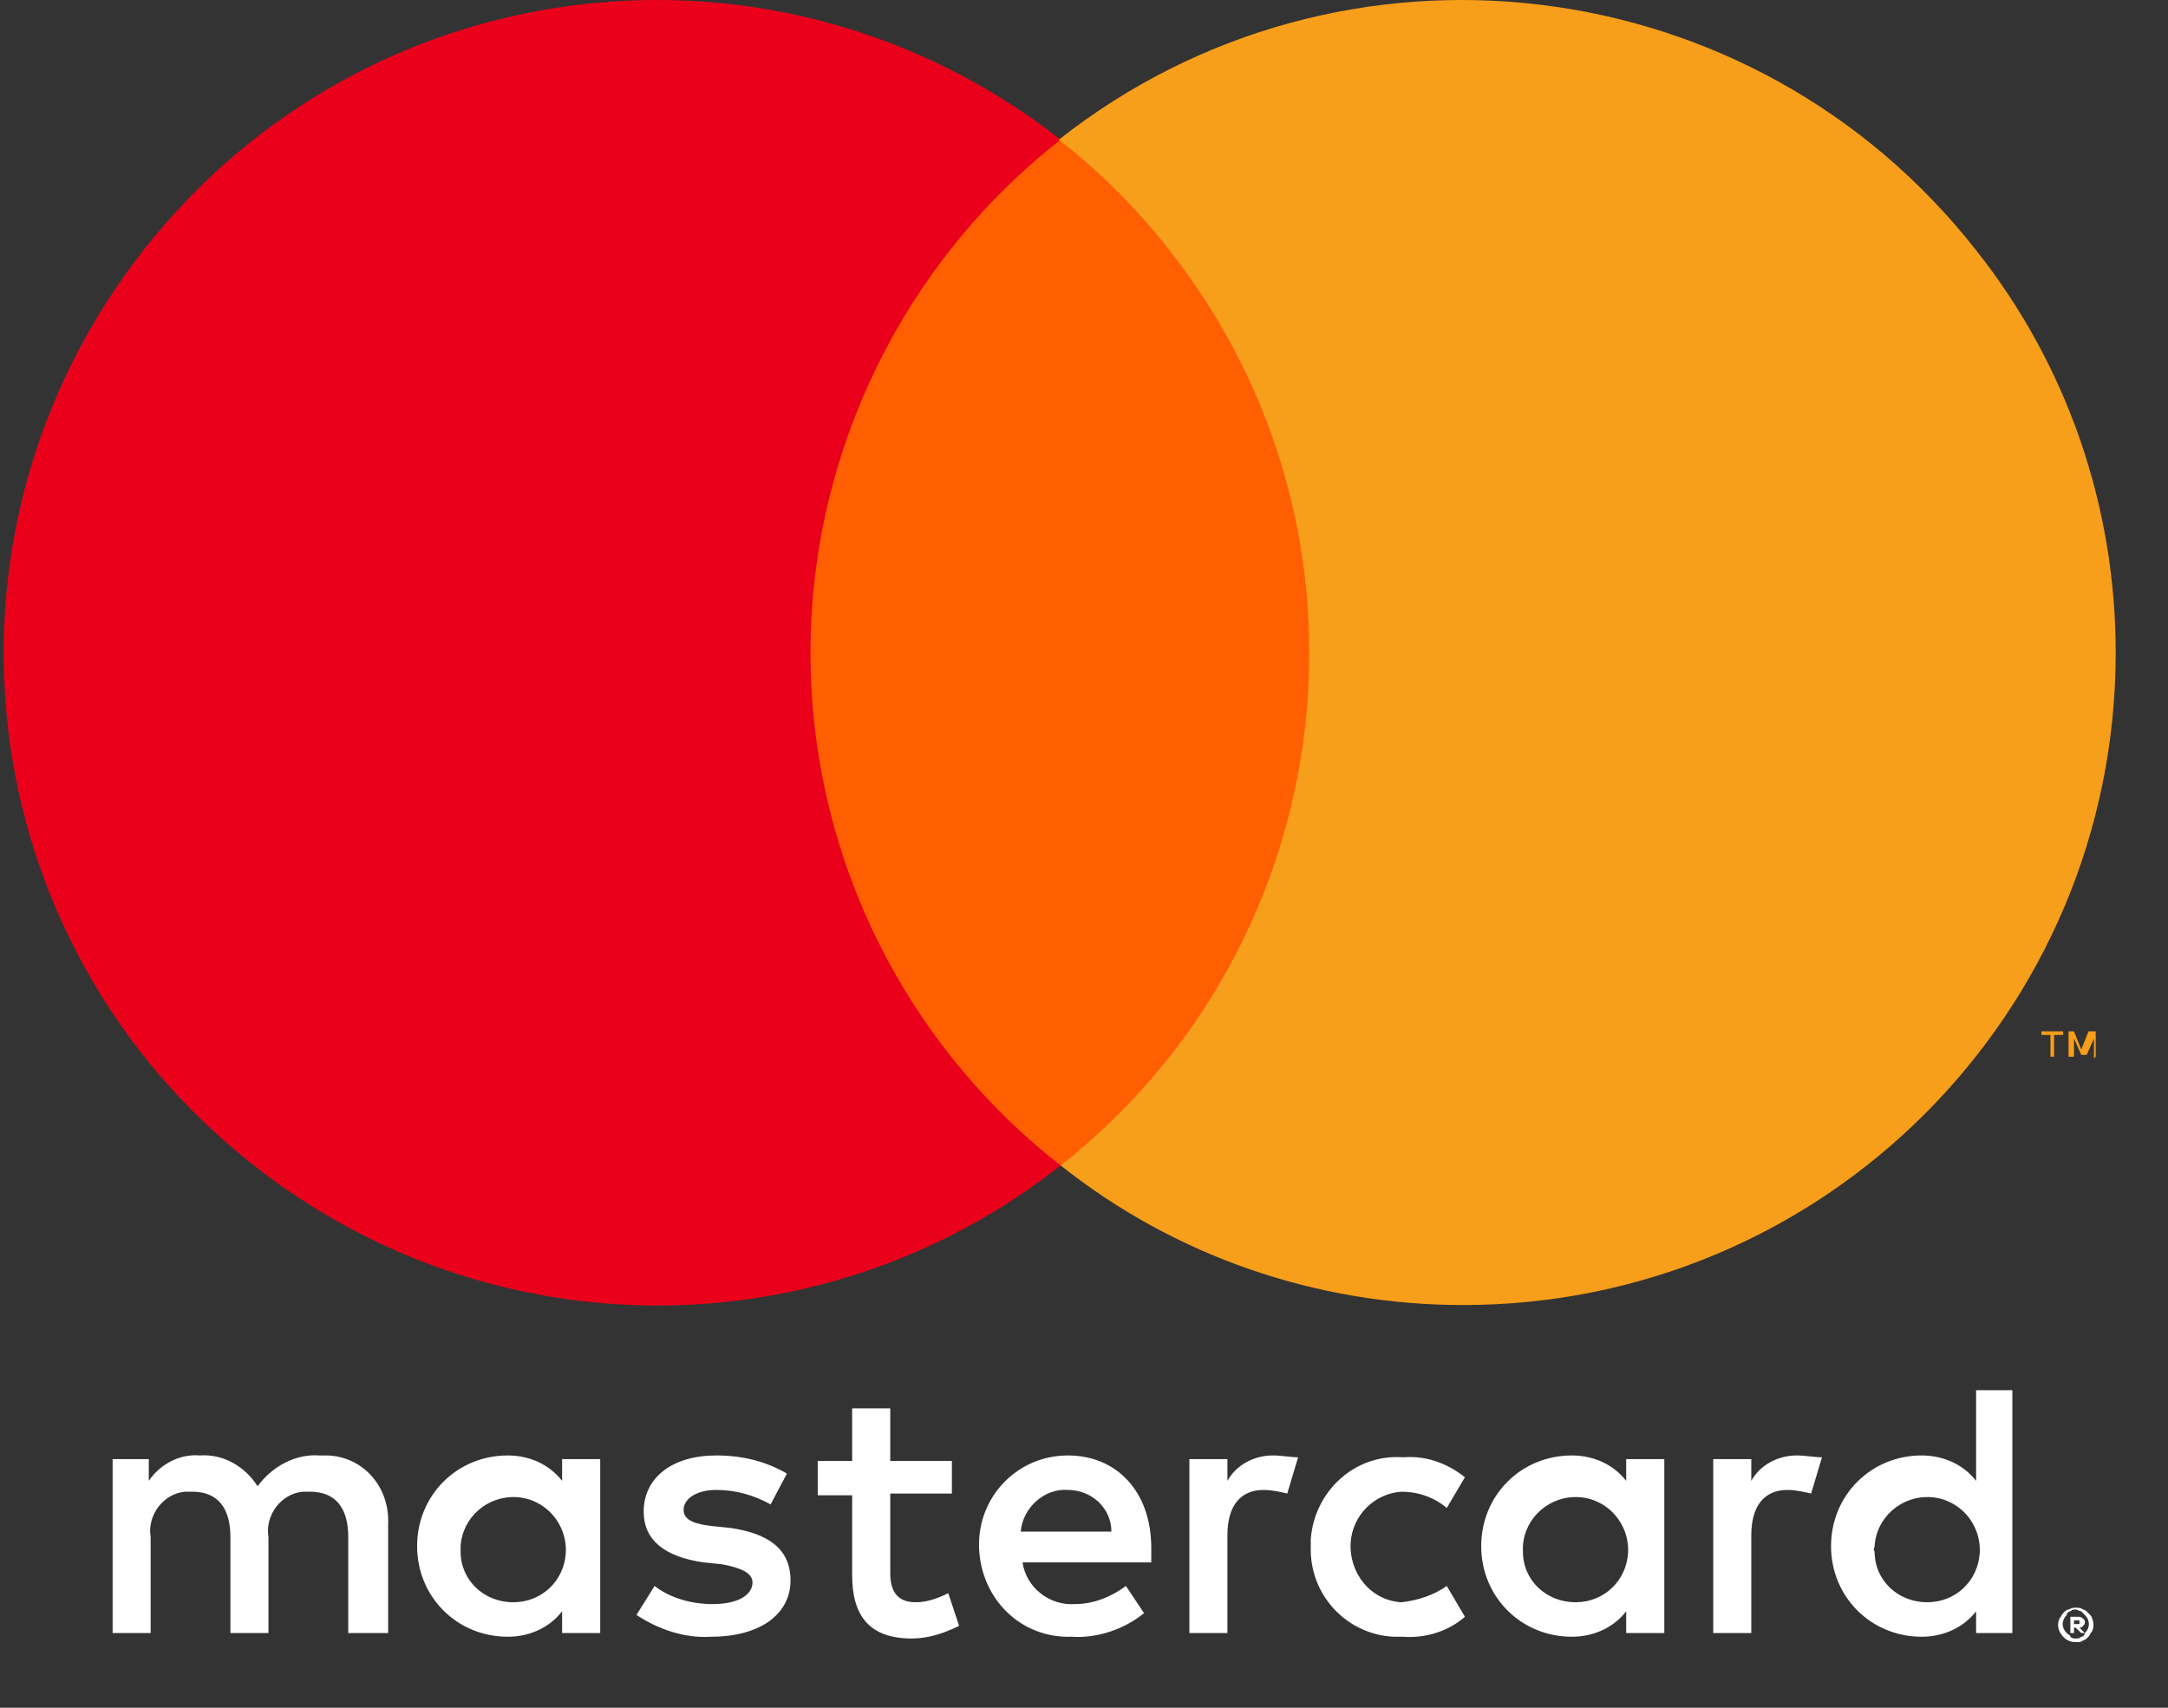 <svg width="33" height="26" viewBox="0 0 33 26" fill="none" xmlns="http://www.w3.org/2000/svg">
<rect x="0" y="0" width="33" height="26" fill="#333333" stroke="none"/>
<path d="M5.908 24.863V23.208C5.935 22.656 5.549 22.187 4.997 22.159C4.942 22.159 4.914 22.159 4.859 22.159C4.5 22.132 4.142 22.325 3.921 22.628C3.728 22.325 3.397 22.132 3.038 22.159C2.734 22.132 2.431 22.297 2.265 22.546V22.215H1.714V24.863H2.293V23.401C2.238 23.07 2.486 22.739 2.817 22.711C2.845 22.711 2.9 22.711 2.928 22.711C3.314 22.711 3.507 22.959 3.507 23.401V24.863H4.086V23.401C4.031 23.07 4.28 22.739 4.611 22.711C4.638 22.711 4.694 22.711 4.721 22.711C5.107 22.711 5.301 22.959 5.301 23.401V24.863H5.908ZM14.489 22.242H13.551V21.442H12.971V22.242H12.447V22.766H12.971V23.98C12.971 24.587 13.22 24.946 13.882 24.946C14.13 24.946 14.379 24.863 14.599 24.753L14.434 24.256C14.268 24.339 14.103 24.394 13.937 24.394C13.661 24.394 13.551 24.229 13.551 23.953V22.739H14.489V22.242ZM19.373 22.159C19.097 22.159 18.821 22.297 18.683 22.546V22.215H18.104V24.863H18.683V23.373C18.683 22.932 18.876 22.684 19.235 22.684C19.345 22.684 19.483 22.711 19.594 22.739L19.759 22.187C19.649 22.187 19.511 22.159 19.373 22.159ZM11.978 22.435C11.647 22.242 11.288 22.159 10.902 22.159C10.24 22.159 9.798 22.491 9.798 23.015C9.798 23.456 10.129 23.704 10.709 23.787L10.985 23.815C11.288 23.87 11.454 23.953 11.454 24.091C11.454 24.284 11.233 24.422 10.847 24.422C10.543 24.422 10.212 24.339 9.964 24.146L9.688 24.587C10.019 24.808 10.433 24.946 10.819 24.919C11.592 24.919 12.033 24.56 12.033 24.063C12.033 23.567 11.675 23.346 11.123 23.263L10.847 23.235C10.598 23.208 10.405 23.153 10.405 22.987C10.405 22.822 10.598 22.684 10.902 22.684C11.205 22.684 11.481 22.766 11.73 22.904L11.978 22.435ZM27.347 22.159C27.071 22.159 26.795 22.297 26.657 22.546V22.215H26.078V24.863H26.657V23.373C26.657 22.932 26.851 22.684 27.209 22.684C27.32 22.684 27.457 22.711 27.568 22.739L27.733 22.187C27.623 22.187 27.485 22.159 27.347 22.159ZM19.952 23.539C19.925 24.284 20.504 24.891 21.222 24.919C21.277 24.919 21.304 24.919 21.36 24.919C21.691 24.946 22.049 24.836 22.298 24.615L22.022 24.146C21.829 24.284 21.58 24.367 21.332 24.394C20.863 24.367 20.532 23.953 20.559 23.484C20.587 23.07 20.918 22.739 21.332 22.711C21.58 22.711 21.829 22.794 22.022 22.959L22.298 22.491C22.022 22.27 21.691 22.159 21.36 22.187C20.614 22.132 20.008 22.711 19.952 23.429C19.952 23.456 19.952 23.484 19.952 23.539ZM25.333 23.539V22.215H24.753V22.546C24.56 22.297 24.257 22.159 23.926 22.159C23.153 22.159 22.546 22.766 22.546 23.539C22.546 24.312 23.153 24.919 23.926 24.919C24.257 24.919 24.56 24.781 24.753 24.532V24.863H25.333V23.539ZM23.181 23.539C23.208 23.098 23.595 22.766 24.036 22.794C24.477 22.822 24.809 23.208 24.781 23.649C24.753 24.063 24.422 24.394 23.981 24.394C23.539 24.394 23.181 24.063 23.181 23.622C23.181 23.594 23.181 23.567 23.181 23.539ZM16.255 22.159C15.482 22.159 14.875 22.794 14.903 23.567C14.93 24.339 15.537 24.946 16.31 24.919C16.696 24.946 17.11 24.808 17.414 24.56L17.138 24.146C16.917 24.312 16.641 24.422 16.365 24.422C15.979 24.45 15.62 24.174 15.565 23.787H17.524C17.524 23.704 17.524 23.649 17.524 23.567C17.524 22.711 17 22.159 16.255 22.159ZM16.255 22.684C16.614 22.684 16.917 22.959 16.917 23.318H15.537C15.565 22.959 15.896 22.656 16.255 22.684ZM30.631 23.539V21.166H30.079V22.546C29.886 22.297 29.582 22.159 29.251 22.159C28.479 22.159 27.871 22.766 27.871 23.539C27.871 24.312 28.479 24.919 29.251 24.919C29.582 24.919 29.886 24.781 30.079 24.532V24.863H30.631V23.539ZM31.596 24.477C31.624 24.477 31.679 24.477 31.707 24.505C31.734 24.505 31.762 24.532 31.79 24.56C31.817 24.587 31.845 24.615 31.845 24.643C31.872 24.698 31.872 24.781 31.845 24.836C31.817 24.863 31.817 24.891 31.79 24.919C31.762 24.946 31.734 24.974 31.707 24.974C31.679 25.001 31.652 25.001 31.596 25.001C31.486 25.001 31.403 24.946 31.348 24.836C31.32 24.781 31.32 24.698 31.348 24.643C31.376 24.615 31.376 24.587 31.403 24.56C31.431 24.532 31.459 24.505 31.486 24.505C31.541 24.477 31.569 24.477 31.596 24.477ZM31.596 24.946C31.624 24.946 31.652 24.946 31.679 24.919C31.707 24.919 31.734 24.891 31.734 24.863C31.817 24.781 31.817 24.67 31.734 24.587C31.707 24.56 31.707 24.56 31.679 24.532C31.652 24.532 31.624 24.505 31.596 24.505C31.569 24.505 31.541 24.505 31.514 24.532C31.486 24.532 31.459 24.56 31.459 24.587C31.376 24.67 31.376 24.781 31.459 24.863C31.486 24.891 31.514 24.891 31.514 24.919C31.541 24.946 31.569 24.946 31.596 24.946ZM31.624 24.615C31.652 24.615 31.679 24.615 31.707 24.643C31.734 24.67 31.734 24.67 31.734 24.698C31.734 24.726 31.734 24.726 31.707 24.753C31.679 24.781 31.679 24.781 31.652 24.781L31.734 24.863H31.679L31.596 24.781H31.569V24.863H31.514V24.615H31.624ZM31.569 24.67V24.726H31.624H31.652V24.698V24.67H31.624H31.569ZM28.534 23.539C28.561 23.098 28.948 22.766 29.389 22.794C29.831 22.822 30.162 23.208 30.134 23.649C30.106 24.063 29.775 24.394 29.334 24.394C28.892 24.394 28.534 24.063 28.534 23.622C28.506 23.594 28.534 23.567 28.534 23.539ZM9.136 23.539V22.215H8.556V22.546C8.363 22.297 8.06 22.159 7.729 22.159C6.956 22.159 6.349 22.766 6.349 23.539C6.349 24.312 6.956 24.919 7.729 24.919C8.06 24.919 8.363 24.781 8.556 24.532V24.863H9.136V23.539ZM7.011 23.539C7.039 23.098 7.425 22.766 7.867 22.794C8.308 22.822 8.639 23.208 8.612 23.649C8.584 24.063 8.253 24.394 7.811 24.394C7.37 24.394 7.011 24.063 7.011 23.622C7.011 23.594 7.011 23.567 7.011 23.539Z" fill="white"/>
<path d="M20.477 2.127H11.785V17.744H20.477V2.127Z" fill="#FF5F00"/>
<path d="M12.337 9.936C12.337 6.9 13.744 4.003 16.145 2.127C11.812 -1.267 5.577 -0.522 2.183 3.81C-1.211 8.142 -0.466 14.351 3.866 17.744C7.48 20.587 12.53 20.587 16.145 17.744C13.744 15.868 12.337 12.998 12.337 9.936Z" fill="#EB001B"/>
<path d="M32.204 9.936C32.204 15.427 27.761 19.869 22.27 19.869C20.035 19.869 17.883 19.124 16.145 17.744C20.449 14.351 21.194 8.115 17.8 3.81C17.304 3.175 16.752 2.624 16.117 2.127C20.422 -1.267 26.685 -0.522 30.079 3.81C31.459 5.548 32.204 7.701 32.204 9.936Z" fill="#F79E1B"/>
<path d="M31.266 16.088V15.757H31.404V15.702H31.073V15.757H31.211V16.088H31.266ZM31.9 16.088V15.702H31.79L31.68 15.978L31.569 15.702H31.486V16.088H31.569V15.812L31.68 16.061H31.762L31.873 15.812V16.116L31.9 16.088Z" fill="#F79E1B"/>
</svg>
